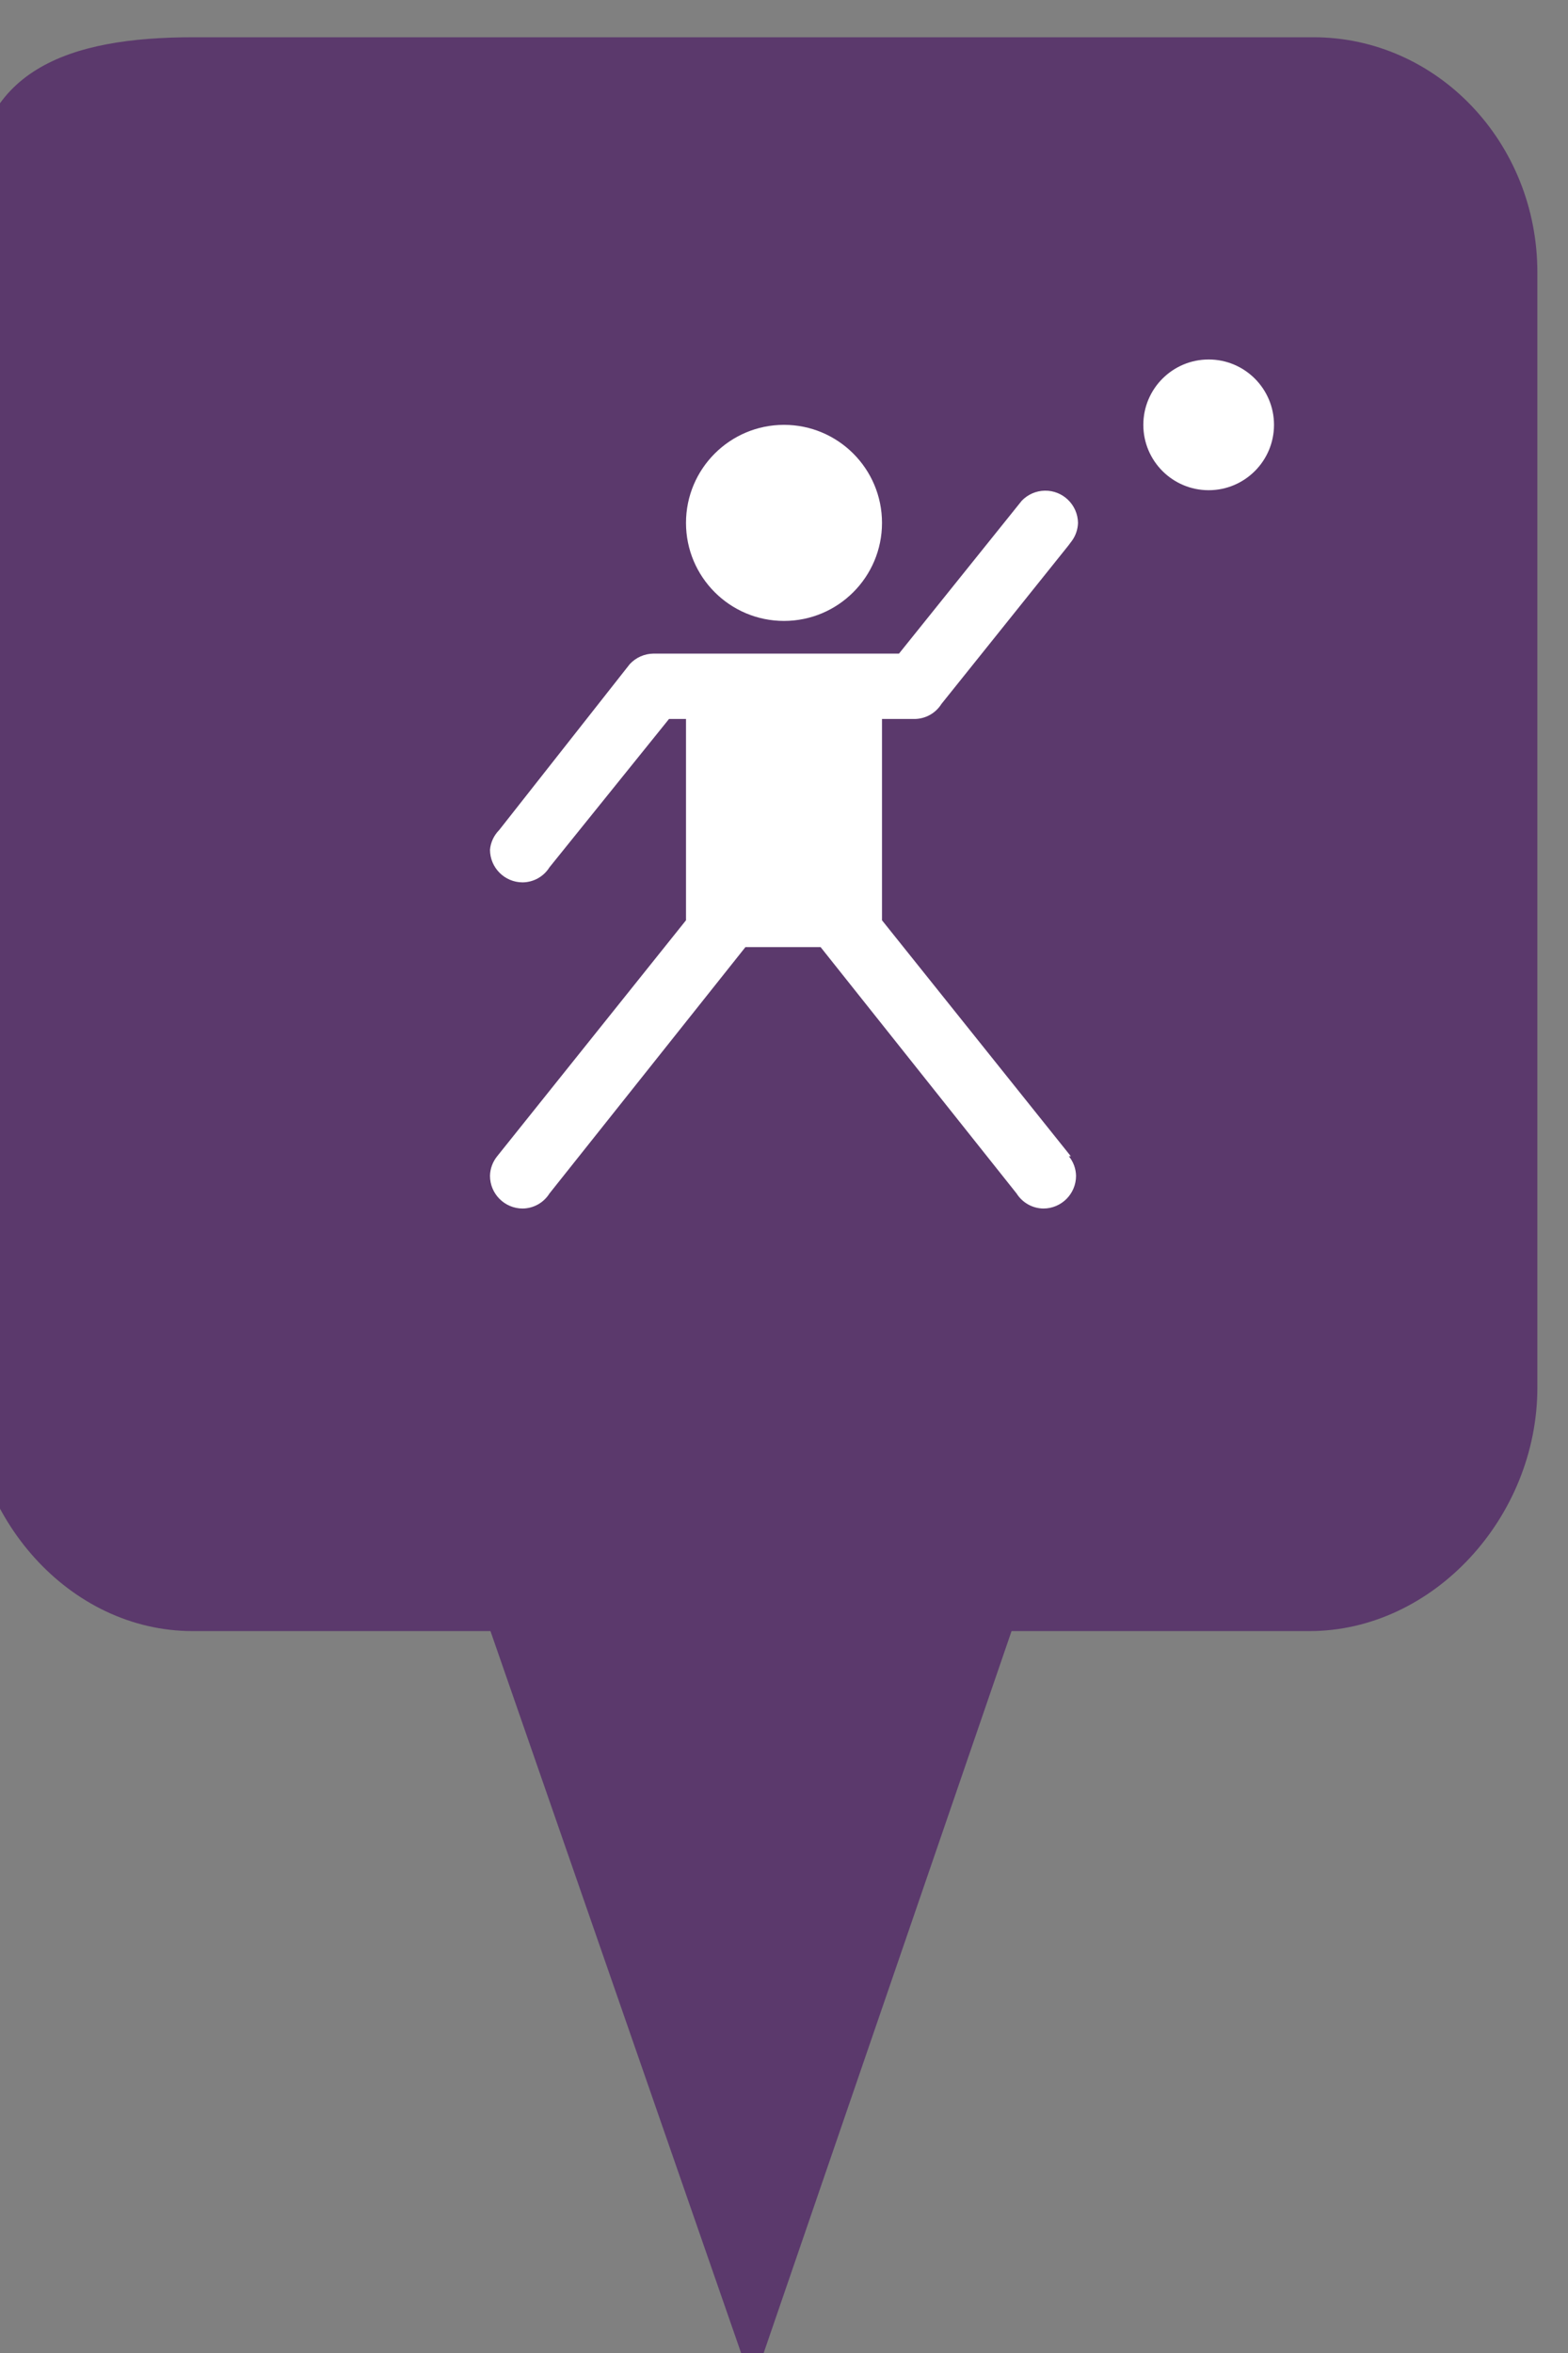 <?xml version="1.0" encoding="utf-8"?> <!DOCTYPE svg PUBLIC "-//W3C//DTD SVG 1.1//EN" "http://www.w3.org/Graphics/SVG/1.1/DTD/svg11.dtd"><svg version="1.1" id="marker-circle-blue" xmlns="http://www.w3.org/2000/svg" xmlns:xlink="http://www.w3.org/1999/xlink" x="0px"  y="0px" width="24px" height="36px" viewBox="0 0 24 36" enable-background="new 0 0 24 36" xml:space="preserve"><rect x="0" y="0" width="24" height="36" fill="#808080" stroke="none"/><path fill="#5B396C" d="M20.103,0.57H2.959c-1.893,0-3.365,0.487-3.365,2.472l-0.063,18.189c0,1.979,1.526,3.724,3.418,3.724h4.558
		l4.01,11.545l3.966-11.545h4.56c1.894,0,3.488-1.744,3.488-3.724V4.166C23.531,2.18,21.996,0.57,20.103,0.57z"></path><path fill="#ffffff" transform="translate(4.5 4.5)" d="M9,3.5C9,4.328,8.328,5,7.5,5S6,4.328,6,3.5S6.672,2,7.5,2S9,2.672,9,3.5zM14,1c-0.552,0,-1,0.448,-1,1s0.448,1,1,1s1,-0.448,1,-1S14.552,1,14,1zM11.89,13.19L9,9.58V6.5h0.5c0.167,-0.002,0.321,-0.088,0.41,-0.23l0,0l1.94,-2.42l0,0l0.06,-0.08l0,0C11.966,3.691,11.997,3.597,12,3.5c-0.004,-0.276,-0.231,-0.497,-0.507,-0.493C11.36,3.009,11.233,3.064,11.14,3.16l0,0L9.26,5.5H5.5C5.363,5.502,5.233,5.56,5.14,5.66l0,0l-2,2.54l0,0C3.06,8.281,3.01,8.387,3,8.5C3,8.776,3.224,9,3.5,9c0.167,-0.002,0.321,-0.088,0.41,-0.23l0,0L5.74,6.5H6v3.08l-2.89,3.61l0,0c-0.069,0.085,-0.108,0.191,-0.11,0.3c0,0.276,0.224,0.5,0.5,0.5c0.167,-0.002,0.321,-0.088,0.41,-0.23l0,0l3,-3.77h1.15l3,3.77l0,0c0.089,0.141,0.243,0.228,0.41,0.23c0.276,0,0.5,-0.224,0.5,-0.5c-0.002,-0.11,-0.041,-0.215,-0.11,-0.3l0,0H11.89z"></path> </svg>
